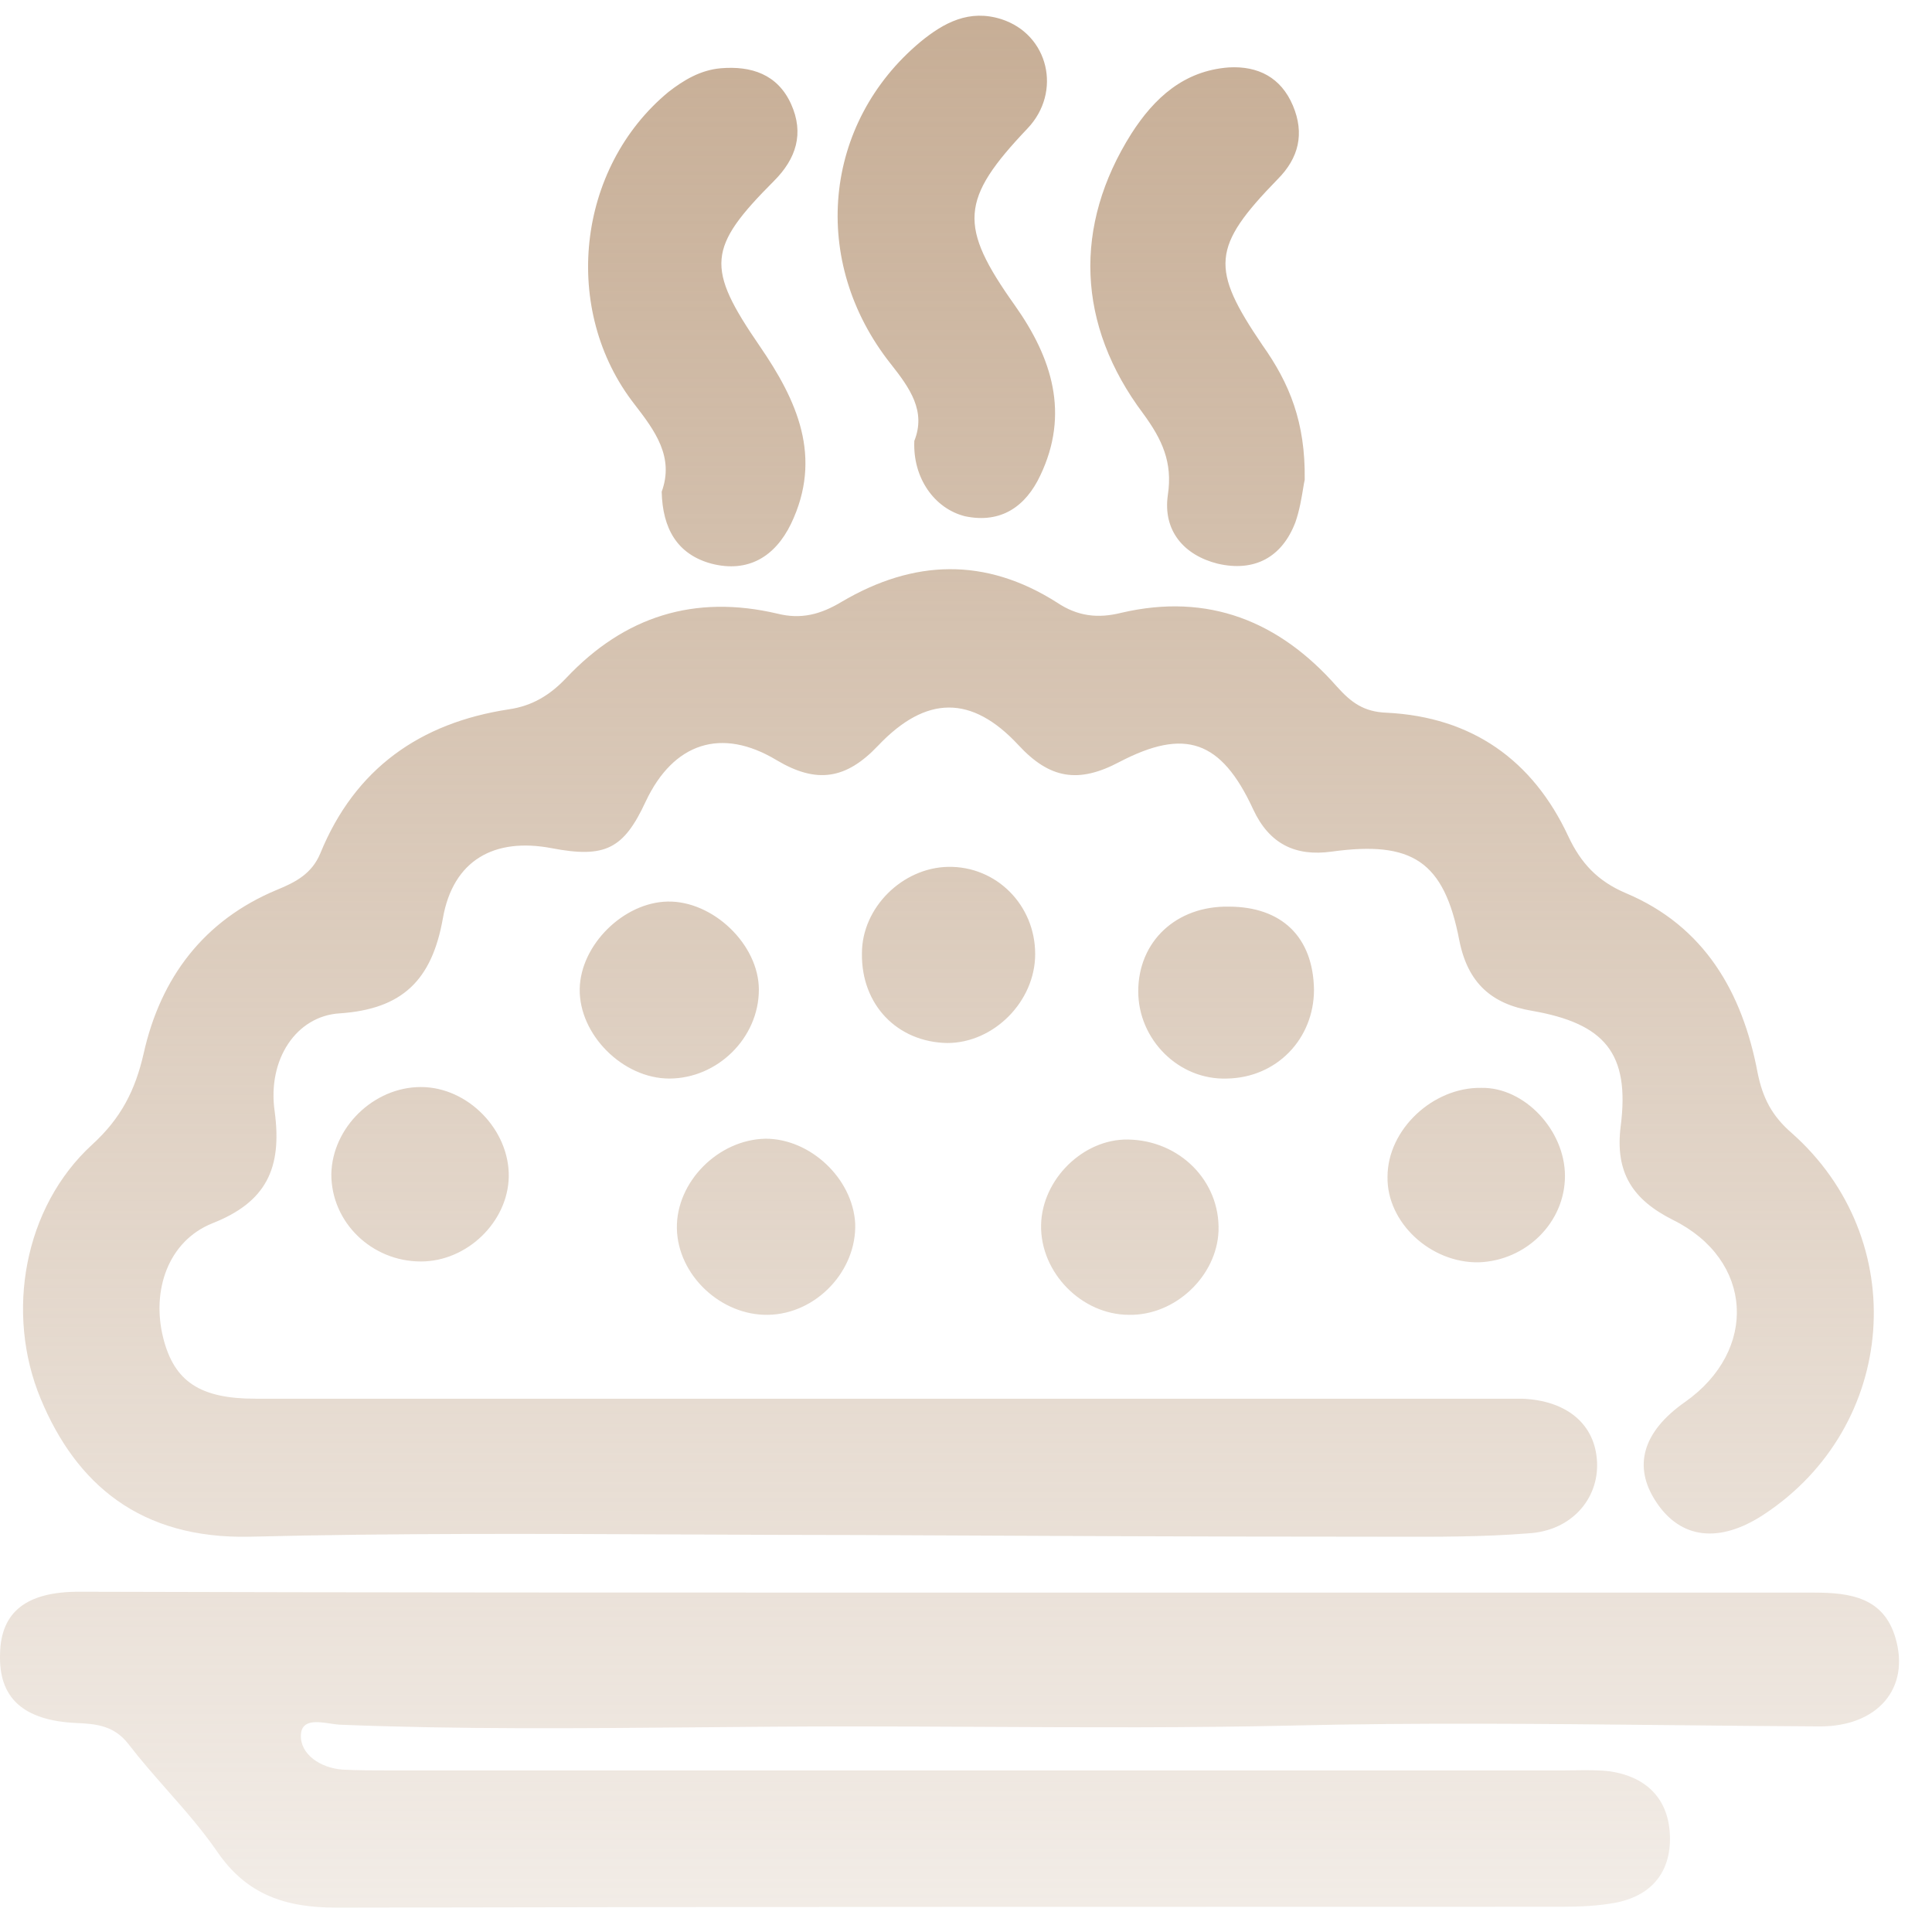 <svg width="51" height="51" viewBox="0 0 51 51" fill="none" xmlns="http://www.w3.org/2000/svg">
<path fill-rule="evenodd" clip-rule="evenodd" d="M24.136 11.638C24.448 10.856 24.025 10.252 23.512 9.604C21.37 6.899 21.727 3.255 24.292 1.109C24.917 0.595 25.586 0.238 26.433 0.506C27.683 0.908 28.039 2.428 27.125 3.39C25.341 5.267 25.296 5.96 26.79 8.062C27.772 9.448 28.24 10.923 27.459 12.555C27.08 13.36 26.433 13.829 25.474 13.628C24.671 13.427 24.091 12.622 24.136 11.638ZM18.076 40.506C19.605 40.513 21.134 40.521 22.664 40.521C27.147 40.543 31.653 40.565 36.114 40.565C36.318 40.565 36.522 40.566 36.725 40.566H36.725H36.725H36.726H36.726H36.726H36.726H36.726H36.726H36.726H36.726C37.944 40.569 39.148 40.572 40.352 40.476C41.489 40.409 42.203 39.559 42.158 38.598C42.114 37.592 41.355 36.966 40.173 36.922H39.393H6.738C5.288 36.922 4.597 36.474 4.307 35.312C3.995 34.06 4.441 32.764 5.601 32.294C7.028 31.735 7.452 30.841 7.251 29.343C7.051 27.957 7.831 26.817 8.969 26.75C10.619 26.638 11.4 25.878 11.69 24.246C11.958 22.704 13.05 22.1 14.567 22.391C15.973 22.659 16.463 22.413 17.043 21.162C17.779 19.597 19.051 19.194 20.5 20.066C21.549 20.692 22.329 20.58 23.177 19.686C24.448 18.345 25.653 18.345 26.88 19.664C27.705 20.558 28.463 20.692 29.556 20.111C31.274 19.217 32.233 19.53 33.08 21.363C33.504 22.279 34.196 22.614 35.155 22.48C37.274 22.19 38.121 22.726 38.523 24.828C38.746 25.945 39.37 26.504 40.441 26.683C42.359 27.018 43.028 27.801 42.783 29.723C42.627 30.953 43.095 31.668 44.166 32.205C46.285 33.255 46.419 35.647 44.478 37.011C43.363 37.793 43.095 38.71 43.72 39.649C44.367 40.632 45.393 40.744 46.553 39.984C50.099 37.659 50.478 32.719 47.289 29.902C46.776 29.455 46.53 28.986 46.396 28.315C45.995 26.191 44.991 24.448 42.917 23.576C42.181 23.263 41.735 22.793 41.4 22.078C40.463 20.066 38.857 18.926 36.605 18.814C36.002 18.792 35.668 18.546 35.288 18.121C33.772 16.4 31.898 15.64 29.601 16.176C28.976 16.333 28.441 16.266 27.906 15.908C26.01 14.701 24.114 14.768 22.218 15.886C21.66 16.221 21.147 16.355 20.523 16.199C18.337 15.685 16.485 16.266 14.946 17.898C14.523 18.345 14.054 18.635 13.43 18.725C11.088 19.082 9.37 20.29 8.456 22.525C8.233 23.062 7.809 23.285 7.318 23.486C5.378 24.291 4.24 25.811 3.794 27.801C3.571 28.784 3.192 29.522 2.433 30.215C0.627 31.869 0.136 34.664 1.073 36.922C2.01 39.179 3.705 40.632 6.604 40.565C10.428 40.469 14.252 40.488 18.076 40.506ZM47.891 42.041H25.028C17.355 42.041 9.705 42.041 2.077 42.018C0.694 42.018 0.024 42.555 0.002 43.65C-0.042 44.813 0.604 45.416 2.01 45.483C2.545 45.506 3.013 45.55 3.393 46.042C3.716 46.462 4.064 46.857 4.41 47.251L4.41 47.251L4.41 47.251C4.876 47.779 5.338 48.304 5.735 48.881C6.515 50.021 7.541 50.357 8.88 50.357C19.675 50.334 30.448 50.334 41.222 50.334C41.712 50.334 42.203 50.312 42.672 50.222C43.653 50.021 44.144 49.351 44.077 48.367C44.01 47.428 43.407 46.892 42.493 46.758C42.191 46.724 41.877 46.728 41.569 46.732H41.569H41.569H41.569H41.569H41.569H41.569H41.569H41.569H41.569H41.569C41.467 46.734 41.366 46.735 41.266 46.735H10.262C9.861 46.735 9.437 46.735 9.036 46.713C8.456 46.668 7.92 46.31 7.943 45.796C7.961 45.383 8.382 45.446 8.731 45.499C8.817 45.511 8.899 45.524 8.969 45.528C12.108 45.653 15.258 45.625 18.403 45.597H18.404C19.75 45.585 21.097 45.573 22.441 45.573C23.613 45.573 24.782 45.579 25.951 45.585C28.677 45.599 31.397 45.613 34.129 45.55C37.443 45.471 40.757 45.505 44.07 45.539C45.396 45.553 46.721 45.566 48.047 45.573C49.564 45.573 50.434 44.567 50.032 43.225C49.72 42.175 48.85 42.041 47.891 42.041ZM34.398 12.903C34.414 12.803 34.428 12.72 34.441 12.667C34.463 11.147 34.039 10.118 33.326 9.112C31.943 7.078 31.987 6.519 33.727 4.731C34.285 4.172 34.441 3.524 34.129 2.786C33.816 2.048 33.214 1.735 32.434 1.78C31.251 1.869 30.471 2.585 29.868 3.524C28.329 5.96 28.419 8.576 30.181 10.923C30.671 11.594 30.961 12.197 30.828 13.069C30.694 14.008 31.251 14.656 32.144 14.88C33.103 15.103 33.839 14.723 34.196 13.784C34.305 13.472 34.359 13.137 34.398 12.903ZM17.467 12.98C17.802 12.063 17.288 11.37 16.753 10.677C14.813 8.196 15.214 4.44 17.645 2.428C18.047 2.115 18.493 1.847 19.028 1.802C19.831 1.735 20.523 1.959 20.88 2.741C21.236 3.524 21.013 4.194 20.433 4.775C18.671 6.541 18.627 7.056 20.054 9.135C21.036 10.565 21.727 12.063 20.88 13.829C20.456 14.701 19.742 15.126 18.783 14.88C17.868 14.634 17.489 13.941 17.467 12.98ZM17.668 28.471C18.939 28.471 20.032 27.398 20.032 26.124C20.032 24.939 18.828 23.777 17.623 23.799C16.463 23.822 15.326 24.939 15.303 26.102C15.281 27.309 16.441 28.471 17.668 28.471ZM20.277 34.708C19.028 34.731 17.891 33.658 17.868 32.428C17.846 31.199 18.961 30.081 20.21 30.059C21.393 30.059 22.508 31.109 22.575 32.294C22.619 33.546 21.549 34.686 20.277 34.708ZM32.166 32.495C32.211 31.176 31.14 30.103 29.779 30.081C28.597 30.059 27.504 31.132 27.482 32.339C27.459 33.591 28.552 34.708 29.802 34.708C31.028 34.731 32.121 33.68 32.166 32.495ZM41.311 31.042C41.311 32.272 40.285 33.278 39.036 33.322C37.764 33.345 36.605 32.272 36.627 31.065C36.627 29.813 37.831 28.695 39.103 28.717C40.24 28.695 41.311 29.835 41.311 31.042ZM32.389 28.471C33.705 28.449 34.686 27.421 34.686 26.124C34.664 24.738 33.839 23.933 32.434 23.933C31.051 23.911 30.047 24.85 30.047 26.169C30.047 27.443 31.117 28.516 32.389 28.471ZM11.11 28.695C12.359 28.695 13.452 29.835 13.43 31.065C13.407 32.249 12.337 33.3 11.11 33.3C9.816 33.3 8.746 32.272 8.746 30.997C8.768 29.768 9.861 28.695 11.11 28.695ZM25.006 27.533C26.233 27.533 27.326 26.437 27.326 25.185C27.326 23.889 26.3 22.86 25.028 22.883C23.824 22.905 22.753 23.956 22.753 25.163C22.731 26.527 23.69 27.51 25.006 27.533Z" fill="url(#paint0_linear)"/>
<defs>
<linearGradient id="paint0_linear" x1="25.065" y1="0.414" x2="25.065" y2="65.559" gradientUnits="userSpaceOnUse">
<stop stop-color="#C7AE96"/>
<stop offset="1" stop-color="#C7AE96" stop-opacity="0"/>
</linearGradient>
</defs>
</svg>

